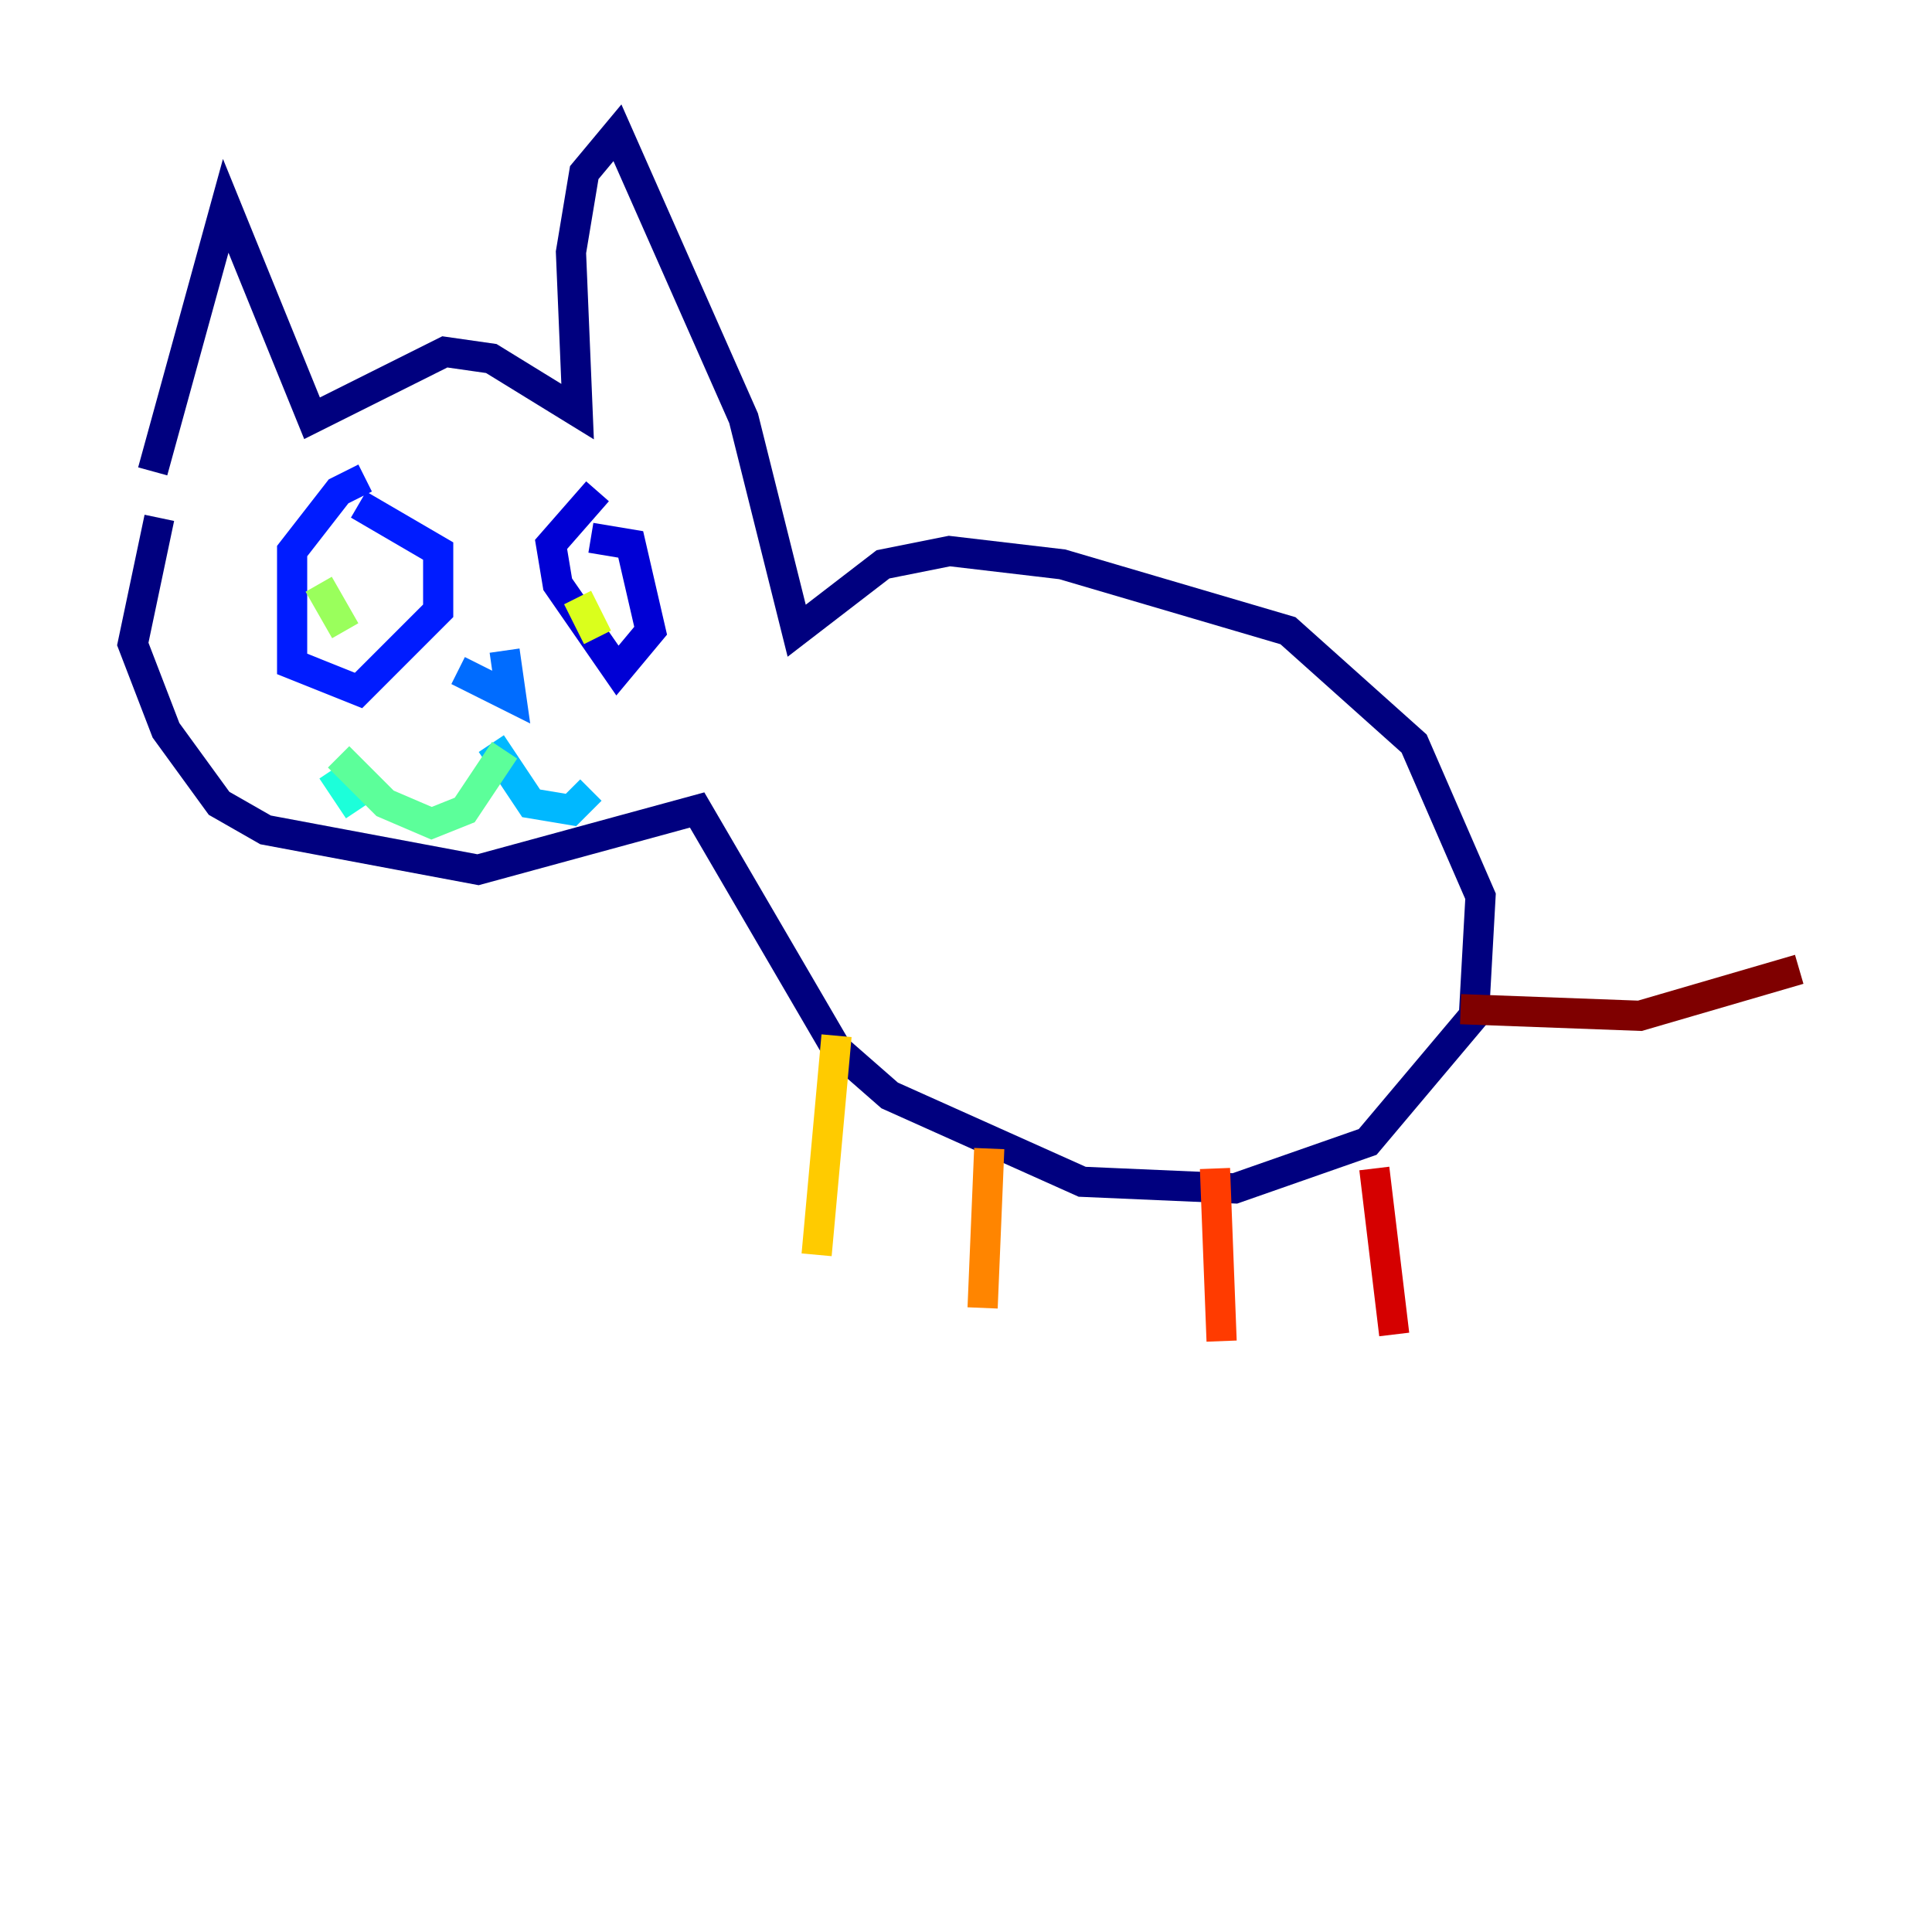 <?xml version="1.0" encoding="utf-8" ?>
<svg baseProfile="tiny" height="128" version="1.2" viewBox="0,0,128,128" width="128" xmlns="http://www.w3.org/2000/svg" xmlns:ev="http://www.w3.org/2001/xml-events" xmlns:xlink="http://www.w3.org/1999/xlink"><defs /><polyline fill="none" points="10.117,31.23 14.955,13.636 20.674,27.711 29.471,23.313 32.55,23.753 38.268,27.271 37.828,16.715 38.708,11.436 40.907,8.797 49.265,27.711 52.783,41.787 58.502,37.388 62.9,36.509 70.378,37.388 85.333,41.787 93.691,49.265 98.089,59.381 97.65,67.299 90.612,75.656 81.814,78.735 71.698,78.296 58.942,72.577 55.423,69.498 46.186,53.663 31.67,57.622 17.595,54.983 14.515,53.223 10.997,48.385 8.797,42.667 10.557,34.309" stroke="#00007f" stroke-width="2" /><polyline fill="none" points="39.588,32.55 36.509,36.069 36.949,38.708 40.907,44.426 43.106,41.787 41.787,36.069 39.148,35.629" stroke="#0000d5" stroke-width="2" /><polyline fill="none" points="24.192,31.67 22.433,32.55 19.354,36.509 19.354,43.986 23.753,45.746 29.031,40.467 29.031,36.509 23.753,33.43" stroke="#001cff" stroke-width="2" /><polyline fill="none" points="30.351,44.426 33.869,46.186 33.43,43.106" stroke="#006cff" stroke-width="2" /><polyline fill="none" points="32.55,49.265 35.189,53.223 37.828,53.663 39.148,52.344" stroke="#00b8ff" stroke-width="2" /><polyline fill="none" points="23.753,53.663 21.993,51.024" stroke="#1cffda" stroke-width="2" /><polyline fill="none" points="22.433,50.144 25.512,53.223 28.591,54.543 30.79,53.663 33.43,49.705" stroke="#5cff9a" stroke-width="2" /><polyline fill="none" points="21.113,38.708 22.873,41.787" stroke="#9aff5c" stroke-width="2" /><polyline fill="none" points="38.268,39.588 39.588,42.227" stroke="#daff1c" stroke-width="2" /><polyline fill="none" points="55.423,68.619 54.103,83.134" stroke="#ffcb00" stroke-width="2" /><polyline fill="none" points="65.54,76.096 65.1,86.653" stroke="#ff8500" stroke-width="2" /><polyline fill="none" points="80.495,77.416 80.935,88.852" stroke="#ff3b00" stroke-width="2" /><polyline fill="none" points="91.052,77.416 92.371,88.412" stroke="#d50000" stroke-width="2" /><polyline fill="none" points="96.77,66.859 108.646,67.299 119.203,64.22" stroke="#7f0000" stroke-width="2" /></svg>